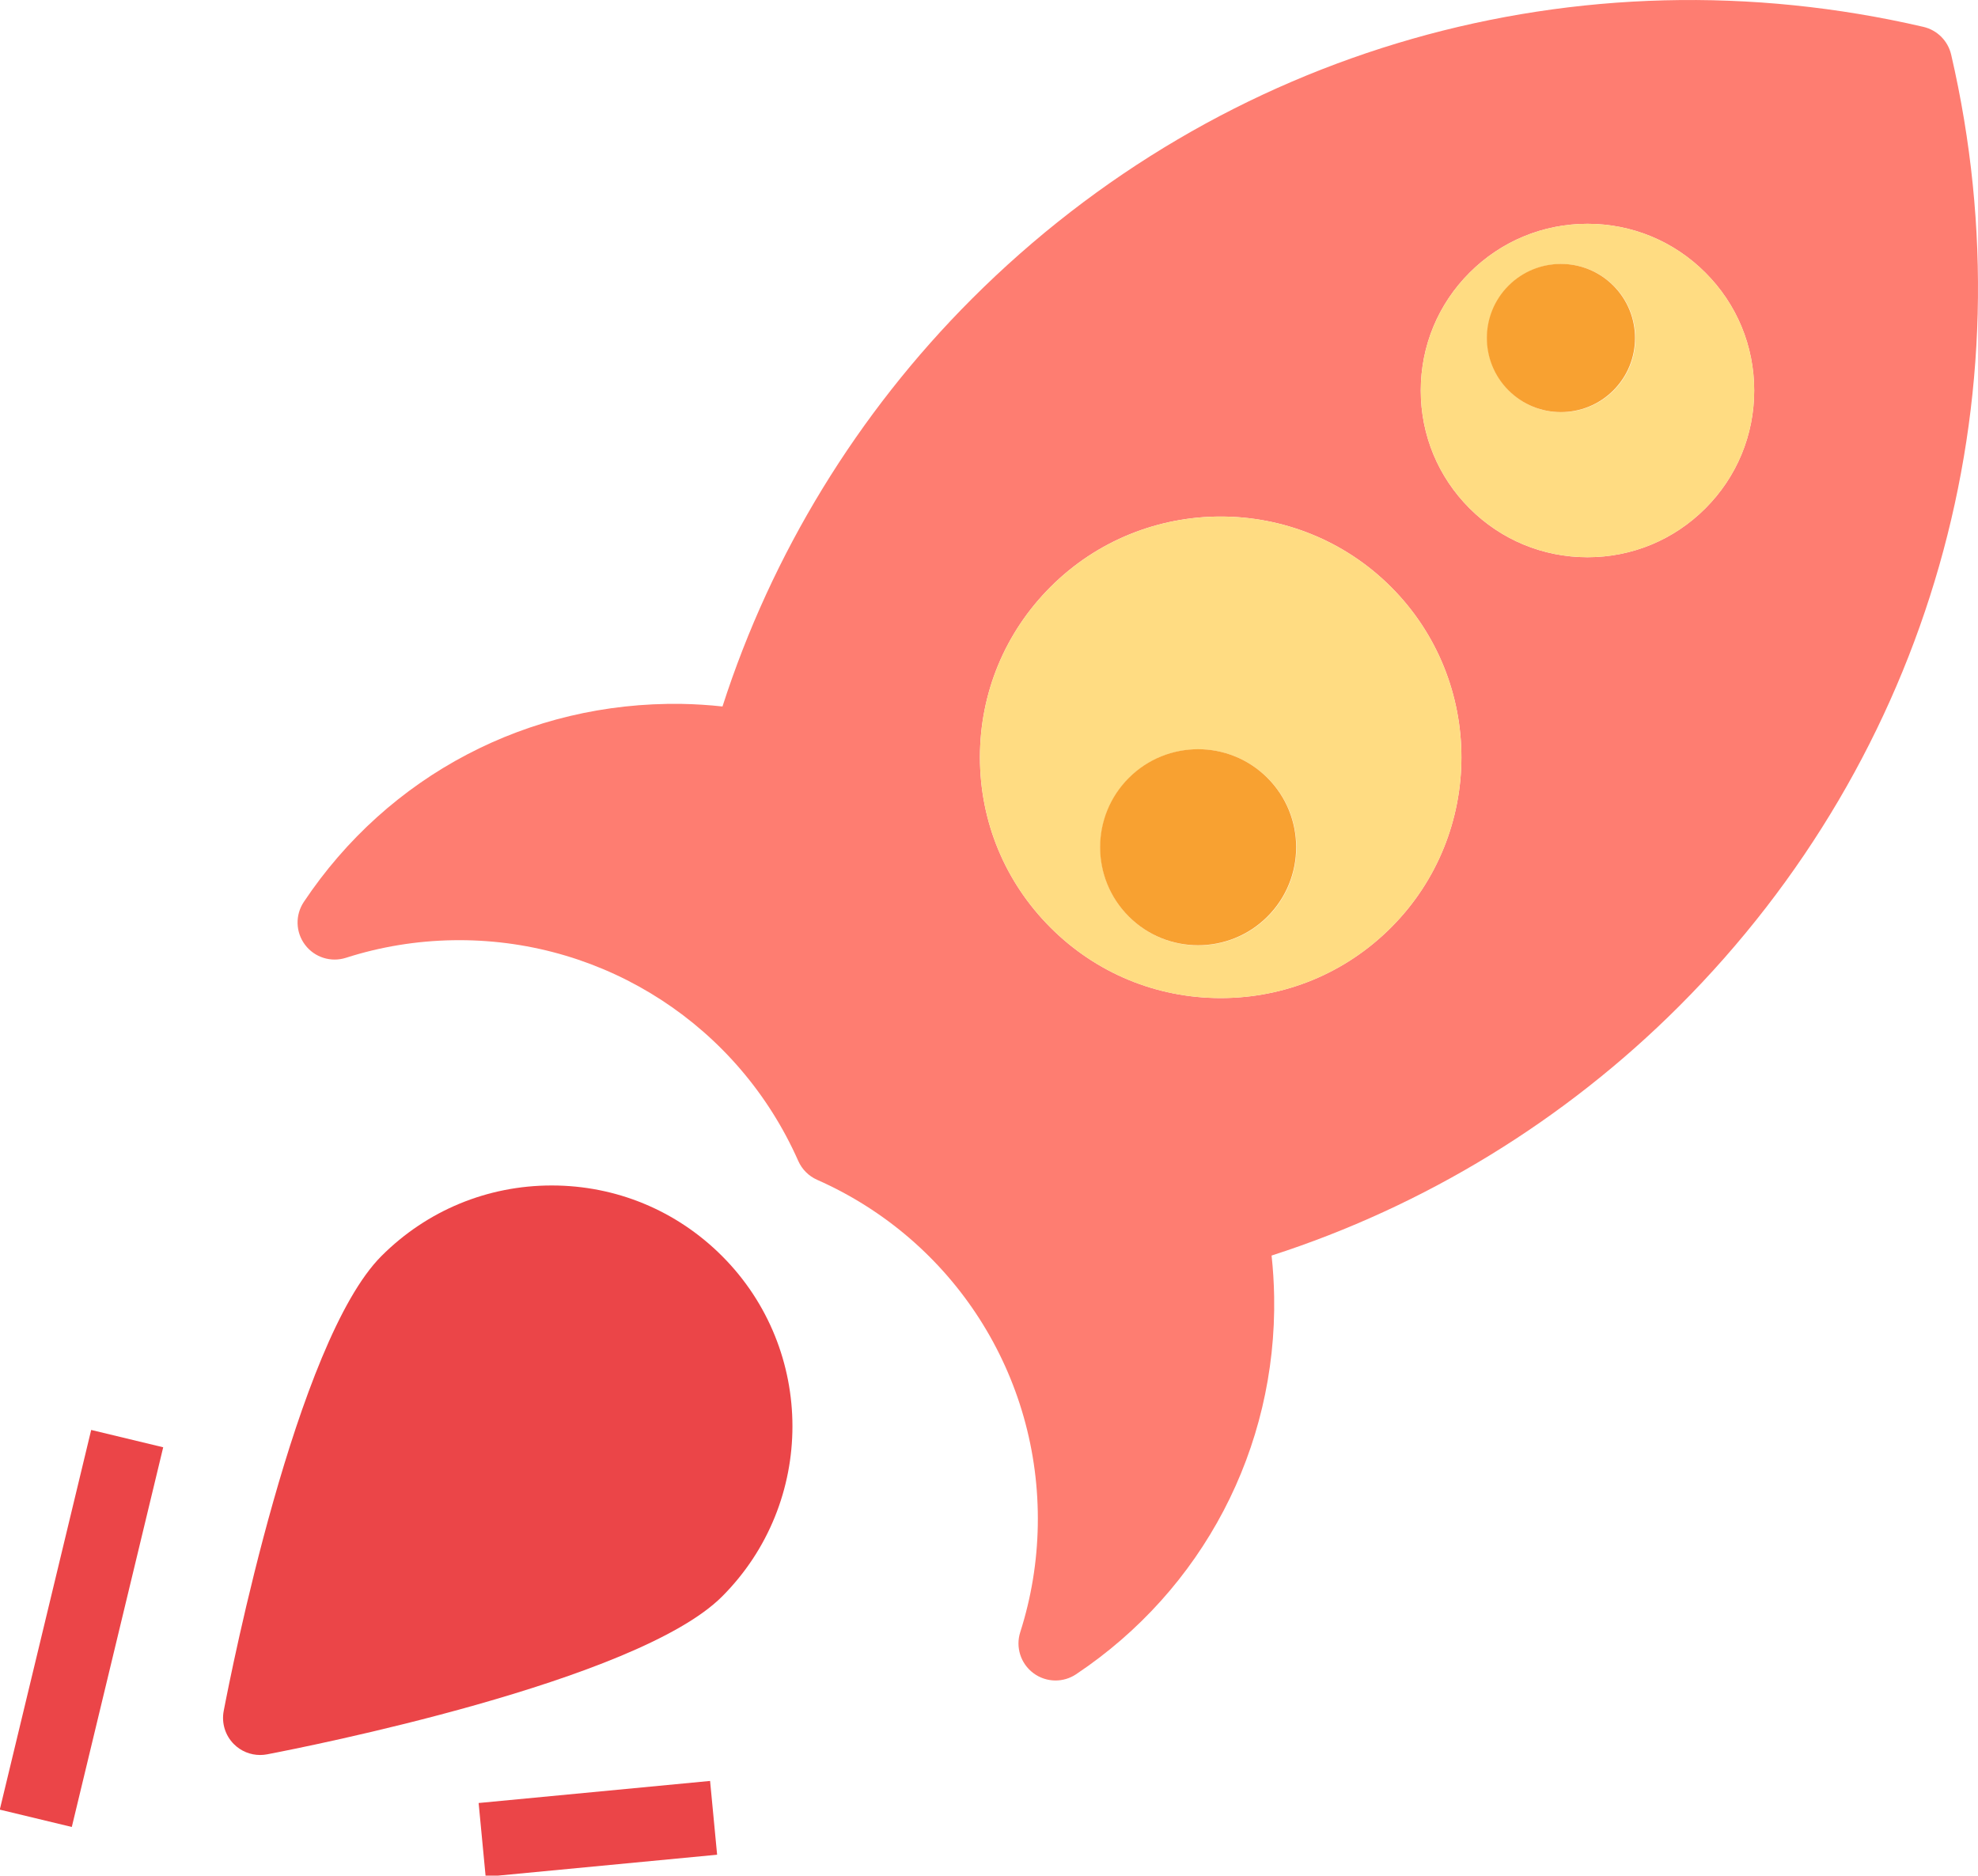 <?xml version="1.0" encoding="utf-8"?>
<!-- Generator: Adobe Illustrator 19.2.0, SVG Export Plug-In . SVG Version: 6.00 Build 0)  -->
<svg version="1.1" id="spaceship" xmlns="http://www.w3.org/2000/svg" xmlns:xlink="http://www.w3.org/1999/xlink" x="0px" y="0px"
	 viewBox="0 0 213.567 202.506" enable-background="new 0 0 213.567 202.506" xml:space="preserve">
<g>
	<path fill="#FE7D71" d="M210.668,5.893c-0.348-1.486-1.508-2.647-2.996-2.992
		c-37.281-8.654-75.699,2.328-102.738,29.365C92.586,44.617,83.32,59.773,78.008,76.277
		c-1.465-0.16-2.942-0.254-4.41-0.28c-16.547-0.25-31.672,7.707-40.797,21.385
		c-0.941,1.416-0.89,3.272,0.137,4.629c1.024,1.359,2.793,1.918,4.414,1.4c3.715-1.192,7.598-1.83,11.535-1.897
		c0.238-0.004,0.473-0.006,0.707-0.006c15.848,0,30.16,9.293,36.594,23.834c0.402,0.91,1.129,1.636,2.039,2.039
		c14.758,6.528,24.109,21.168,23.824,37.303c-0.066,3.928-0.703,7.809-1.894,11.535
		c-0.52,1.619,0.043,3.389,1.402,4.412c0.711,0.537,1.558,0.807,2.406,0.807c0.774,0,1.547-0.223,2.219-0.672
		c13.676-9.125,21.672-24.375,21.387-40.795c-0.027-1.475-0.117-2.949-0.277-4.412
		c16.512-5.32,31.664-14.582,44.008-26.928C208.34,81.594,219.32,43.185,210.668,5.893z M150.192,100.144
		c-4.91,4.912-11.442,7.615-18.387,7.615c-6.945,0-13.473-2.703-18.383-7.615
		c-4.91-4.91-7.617-11.44-7.617-18.385c0-6.944,2.707-13.473,7.617-18.385c10.133-10.143,26.629-10.135,36.77,0
		C160.324,73.513,160.324,90.008,150.192,100.144z M158.676,54.891c-3.402-3.4-5.274-7.92-5.274-12.728
		c0-4.809,1.871-9.328,5.274-12.727c3.402-3.4,7.922-5.272,12.726-5.272c4.809,0,9.328,1.871,12.727,5.272
		c3.402,3.398,5.273,7.918,5.273,12.727c0,4.808-1.871,9.328-5.273,12.728c-3.399,3.4-7.918,5.272-12.727,5.272
		C166.598,60.162,162.078,58.291,158.676,54.891z"/>
	<path fill="#FFDC82" d="M189.403,42.162c0-4.809-1.871-9.328-5.273-12.727c-3.399-3.4-7.918-5.272-12.727-5.272
		c-4.805,0-9.324,1.871-12.726,5.272c-3.402,3.398-5.274,7.918-5.274,12.727c0,4.808,1.871,9.328,5.274,12.728
		c3.402,3.4,7.922,5.272,12.726,5.272c4.809,0,9.328-1.871,12.727-5.272
		C187.531,51.49,189.403,46.971,189.403,42.162z M174.231,42.164c-3.125,3.123-8.187,3.123-11.312,0
		c-3.125-3.125-3.125-8.191,0-11.316c3.125-3.123,8.188-3.123,11.312,0
		C177.356,33.972,177.356,39.039,174.231,42.164z"/>
	
		<ellipse transform="matrix(0.707 -0.707 0.707 0.707 23.545 129.867)" fill="#F8A131" cx="168.574" cy="36.505" rx="8.001" ry="8.001"/>
	<path fill="#FFDC82" d="M113.422,63.375c-4.91,4.912-7.617,11.441-7.617,18.385c0,6.945,2.707,13.474,7.617,18.385
		c4.91,4.912,11.438,7.615,18.383,7.615c6.945,0,13.476-2.703,18.387-7.615c10.133-10.137,10.133-26.631,0-36.77
		C140.051,53.24,123.555,53.232,113.422,63.375z M136.875,98.977c-4.133,4.131-10.836,4.131-14.969,0
		c-4.133-4.137-4.133-10.84,0-14.973c4.133-4.137,10.836-4.137,14.969,0C141.012,88.136,141.012,94.84,136.875,98.977z
		"/>
	
		<ellipse transform="matrix(0.707 -0.707 0.707 0.707 -26.799 118.269)" fill="#F8A131" cx="129.391" cy="91.49" rx="10.586" ry="10.586"/>
	<path fill="#EB4548" d="M59.571,127.992c-6.945,0-13.473,2.705-18.383,7.615
		c-9.199,9.195-16.258,45.064-17.035,49.125c-0.246,1.301,0.164,2.643,1.102,3.578
		c0.758,0.758,1.777,1.172,2.828,1.172c0.25,0,0.5-0.023,0.75-0.07c4.059-0.776,39.926-7.838,49.125-17.035
		c10.137-10.137,10.137-26.633,0-36.77C73.047,130.695,66.516,127.992,59.571,127.992z"/>
	
		<rect x="-12.259" y="171.887" transform="matrix(0.234 -0.972 0.972 0.234 -164.229 143.244)" fill="#EB4548" width="42.175" height="8"/>
	
		<rect x="52.024" y="193.334" transform="matrix(0.996 -0.095 0.095 0.996 -18.504 7.048)" fill="#EB4548" width="25.09" height="7.999"/>
</g>
</svg>
